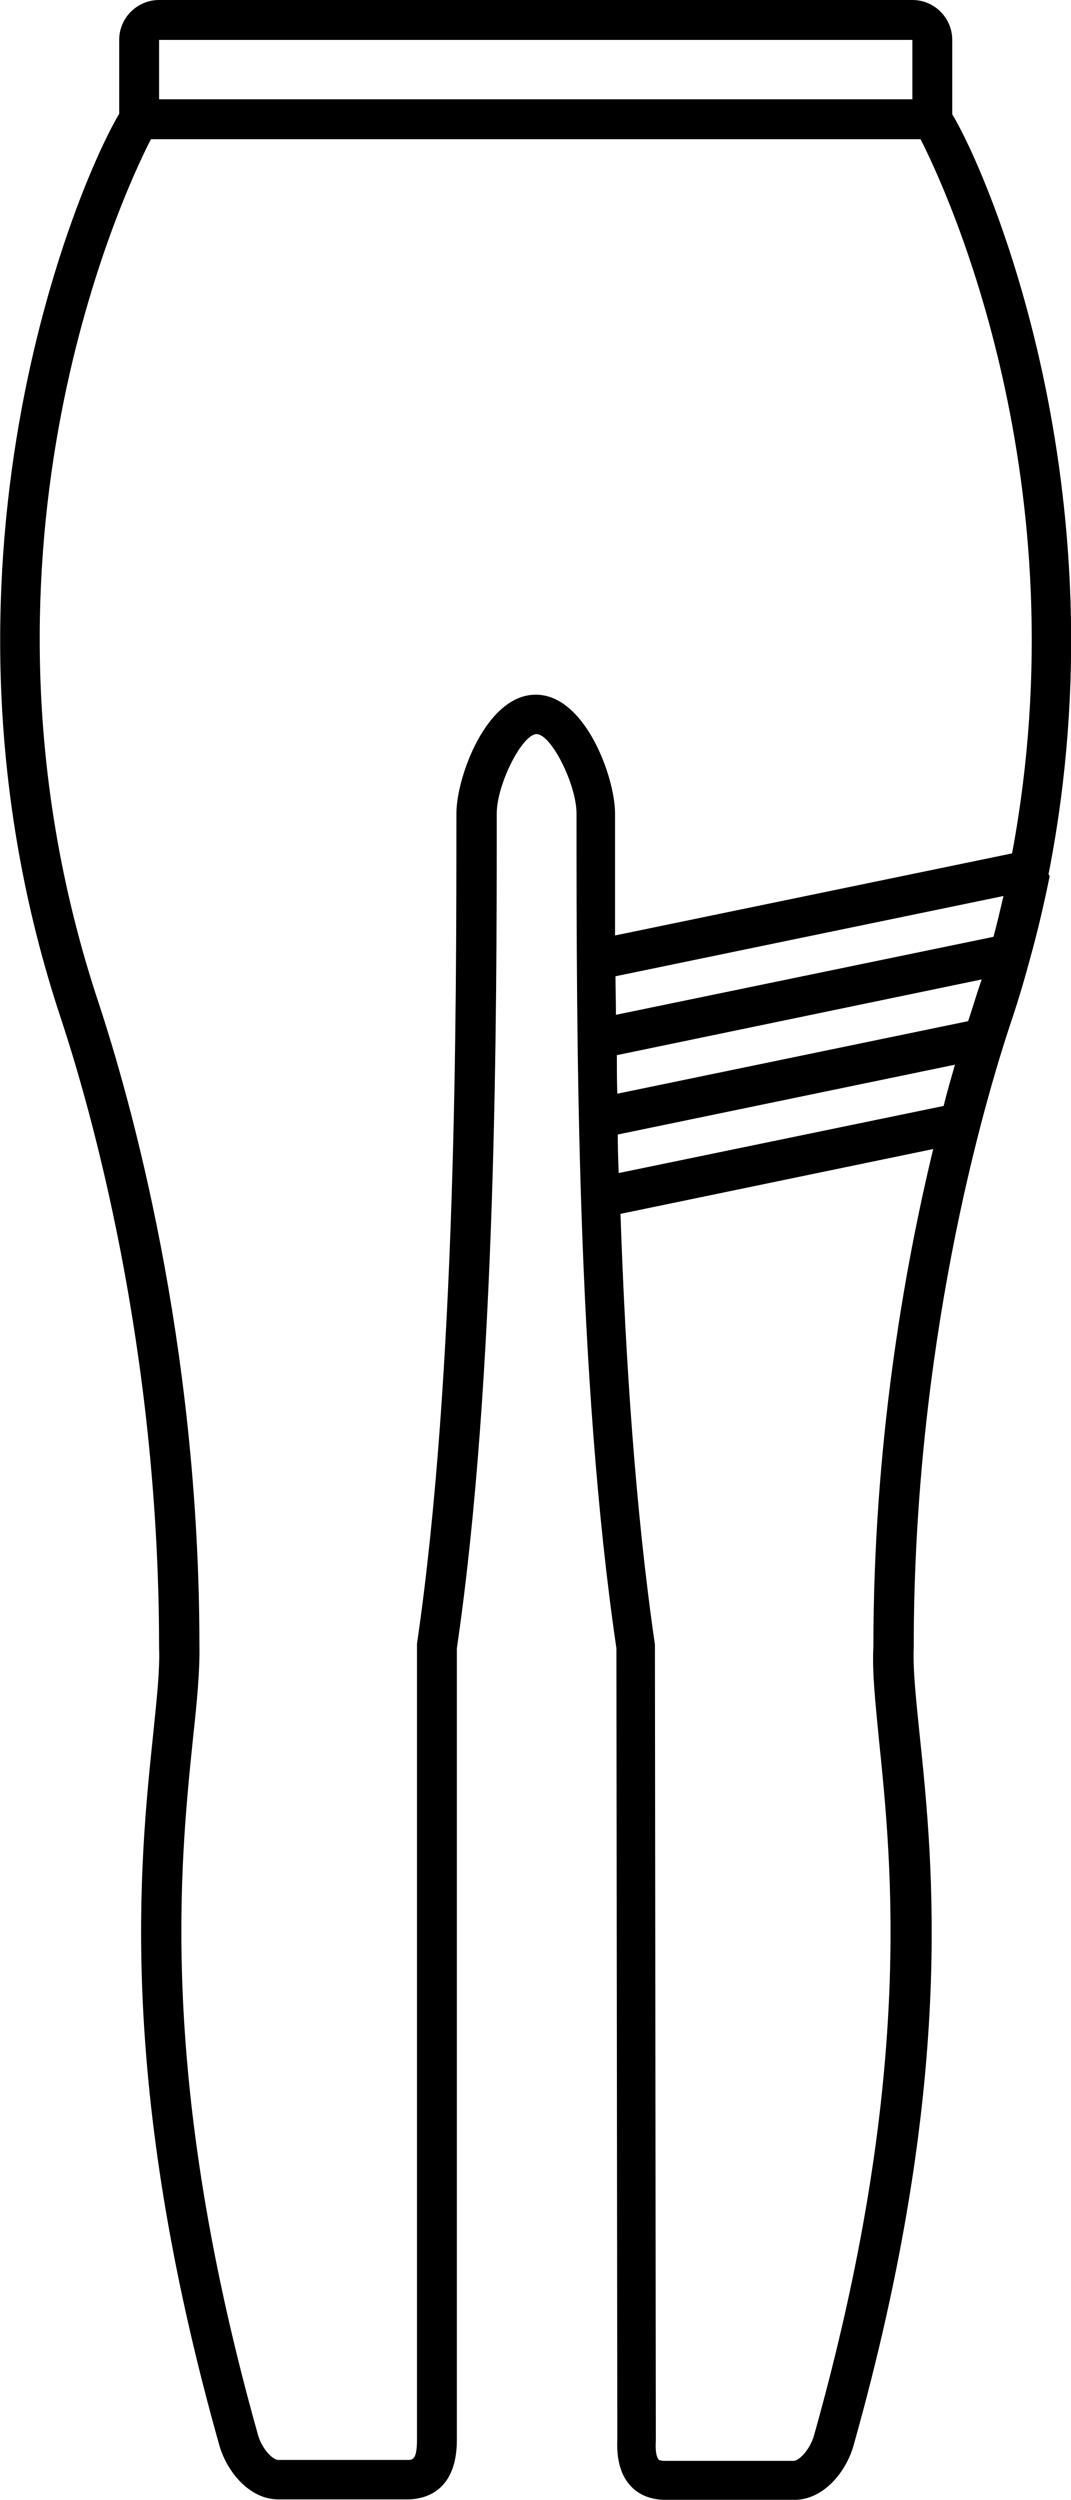 <?xml version="1.0" encoding="utf-8"?>
<!-- Generator: Adobe Illustrator 26.0.0, SVG Export Plug-In . SVG Version: 6.00 Build 0)  -->
<svg version="1.1" id="katman_1" xmlns="http://www.w3.org/2000/svg" xmlns:xlink="http://www.w3.org/1999/xlink" x="0px" y="0px"
	 viewBox="0 0 236.3 551.3" style="enable-background:new 0 0 236.3 551.3;" xml:space="preserve">
<g>
	<path d="M231.4,192.5C248,107.7,218,38.3,210.1,25.2V8.8c0-4.8-3.9-8.8-8.8-8.8H35.1c-4.8,0-8.8,3.9-8.8,8.8v16.3
		c-8.9,14.8-45.7,100.5-12.9,199.4c6.5,19.6,21.7,72.5,21.7,138.8c0.2,4.9-0.5,11.2-1.3,19.1c-3,28.7-8,76.8,14.6,156.9
		c1.7,5.9,6.7,11.9,13,11.9h28.5c3.3,0,10.9-1.3,10.9-13.1V363.5c8.8-59.9,8.8-140.7,8.8-184.1c0-6.4,5.6-17.5,8.8-17.5
		s8.8,11.1,8.8,17.5c0,49.5,0,124.2,8.8,184.1l0.2,174.5c-0.2,4.5,0.8,8,3,10.3c1.3,1.4,3.7,3,7.6,3h28.5c6.3,0,11.3-6,13-11.9
		c22.6-80.2,17.6-128.2,14.6-156.9c-0.8-7.9-1.5-14.2-1.3-19.2c0-66.2,15.1-119,21.7-138.6c1.5-4.5,2.8-8.9,4-13.4l0,0
		c1.7-6.1,3.1-12.2,4.3-18.1C231.3,192.8,231.3,192.6,231.4,192.5L231.4,192.5z M208.2,243.9l-71.7,14.8c-0.1-2.9-0.2-5.7-0.2-8.5
		l74.4-15.4C209.9,237.6,209,240.6,208.2,243.9L208.2,243.9z M214.7,221.8c-0.3,1-0.7,2.2-1.1,3.4l-77.4,16
		c-0.1-2.9-0.1-5.7-0.1-8.5l80.5-16.7C215.9,218,215.3,219.9,214.7,221.8L214.7,221.8z M219.2,206.6l-83.3,17.2
		c0-2.9-0.1-5.7-0.1-8.5l85.6-17.7C220.7,200.6,220,203.6,219.2,206.6L219.2,206.6z M201.3,8.8v13.1H35.1V8.8H201.3z M118.2,153.2
		c-10.9,0-17.5,18.2-17.5,26.2c0,43.3,0,123.8-8.7,183.1c0,0.2,0,0.4,0,0.6v175c0,4.4-1,4.4-2.1,4.4H61.4c-1.3,0-3.7-2.6-4.5-5.6
		c-22.1-78.6-17.2-125.6-14.3-153.7c0.9-8.3,1.5-14.8,1.4-20.2c0-67.4-15.5-121.3-22.1-141.4c-32.5-97.3,4.7-177.9,11.4-190.9h169.8
		c5.9,11.5,35.5,75.6,20.2,157.5l-87.6,18.1c0-9.5,0-18.6,0-26.9C135.7,171.4,129.1,153.2,118.2,153.2L118.2,153.2z M193.9,383.4
		c2.9,28.1,7.8,75.1-14.3,153.7c-0.8,2.9-3.2,5.6-4.5,5.6h-28.5c-0.6,0-1.1-0.1-1.3-0.3c-0.1-0.1-0.8-0.9-0.6-4.1l-0.2-175
		c0-0.2,0-0.4,0-0.6c-4.3-29.6-6.5-62.9-7.6-95l69-14.3c-6.5,26.9-13.2,65.4-13.2,109.8C192.4,368.6,193.1,375.1,193.9,383.4
		L193.9,383.4z"/>
</g>
</svg>
